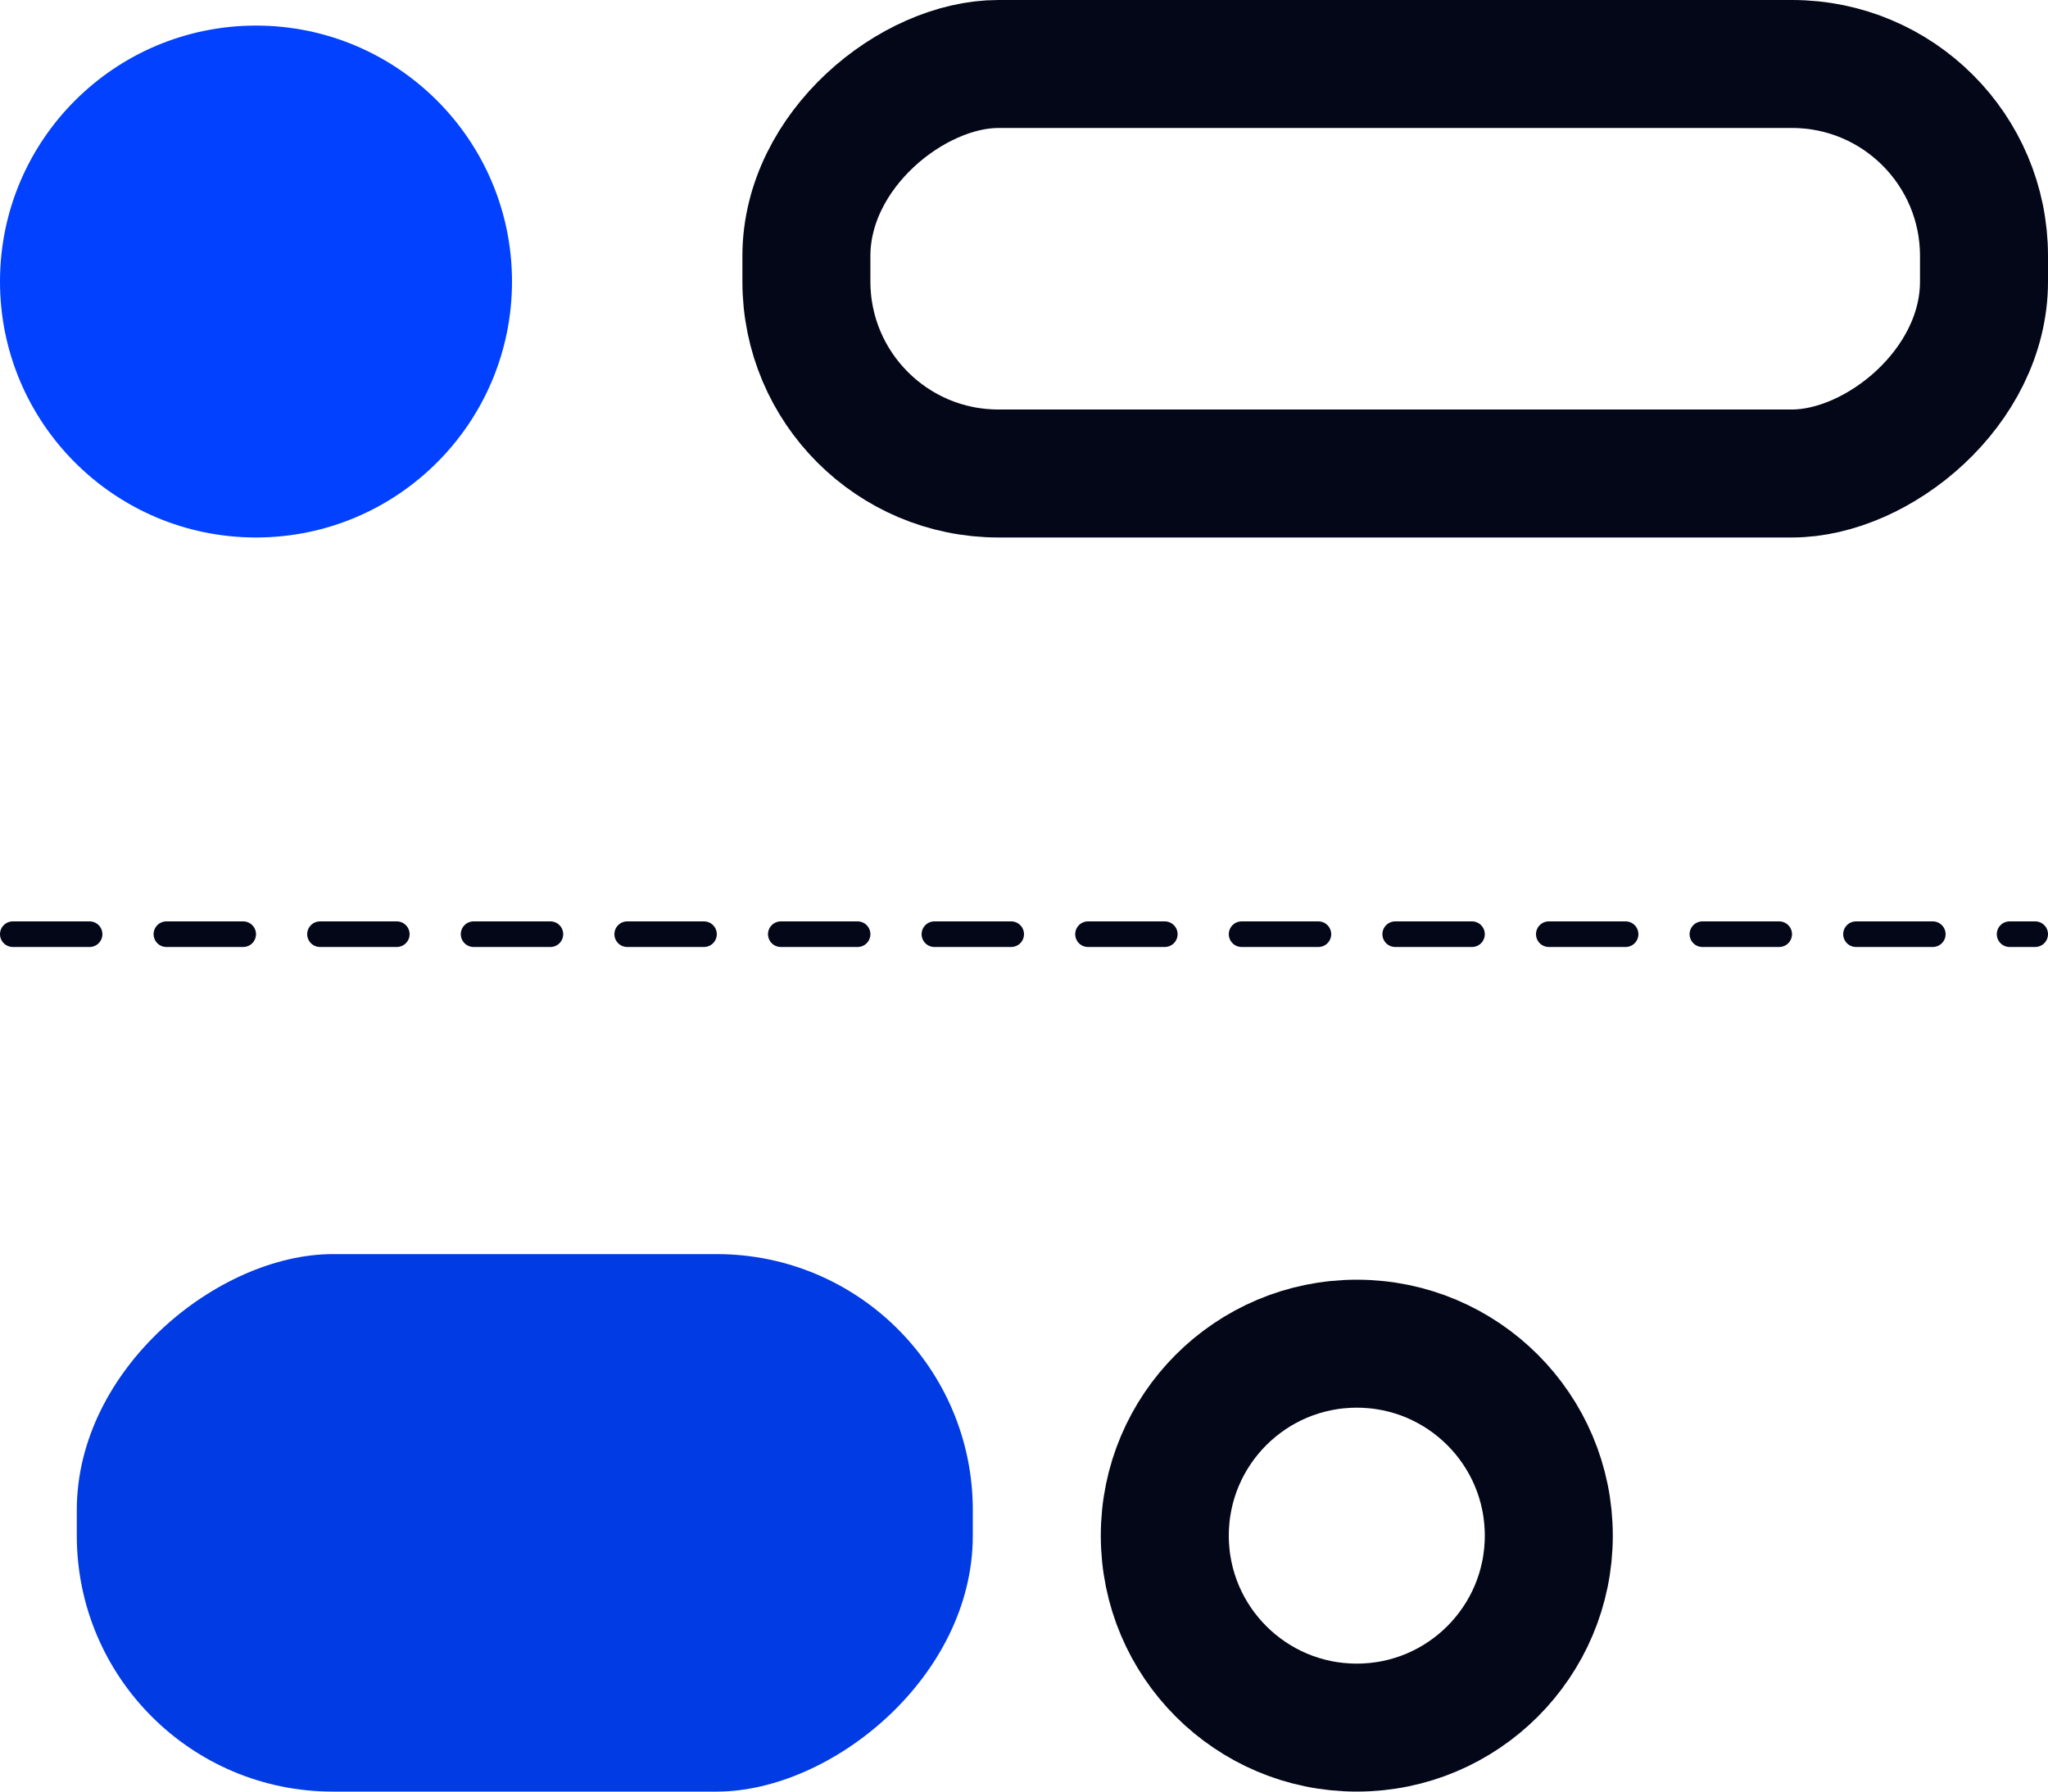 <svg width="80" height="70" viewBox="0 0 80 70" fill="none" xmlns="http://www.w3.org/2000/svg">
<g style="mix-blend-mode:multiply">
<circle cx="10" cy="11" r="10" fill="#0141FF"/>
</g>
<g style="mix-blend-mode:multiply">
<circle cx="53" cy="60" r="7.5" stroke="#030717" stroke-width="5"/>
</g>
<line x1="0.5" y1="36.5" x2="79.5" y2="36.5" stroke="#030717" stroke-linecap="round" stroke-dasharray="3 3"/>
<rect x="77.5" y="2.5" width="16" height="46" rx="7.5" transform="rotate(90 77.5 2.5)" stroke="#030717" stroke-width="5"/>
<rect x="38" y="49" width="21" height="35" rx="10" transform="rotate(90 38 49)" fill="#013BE3"/>
</svg>
